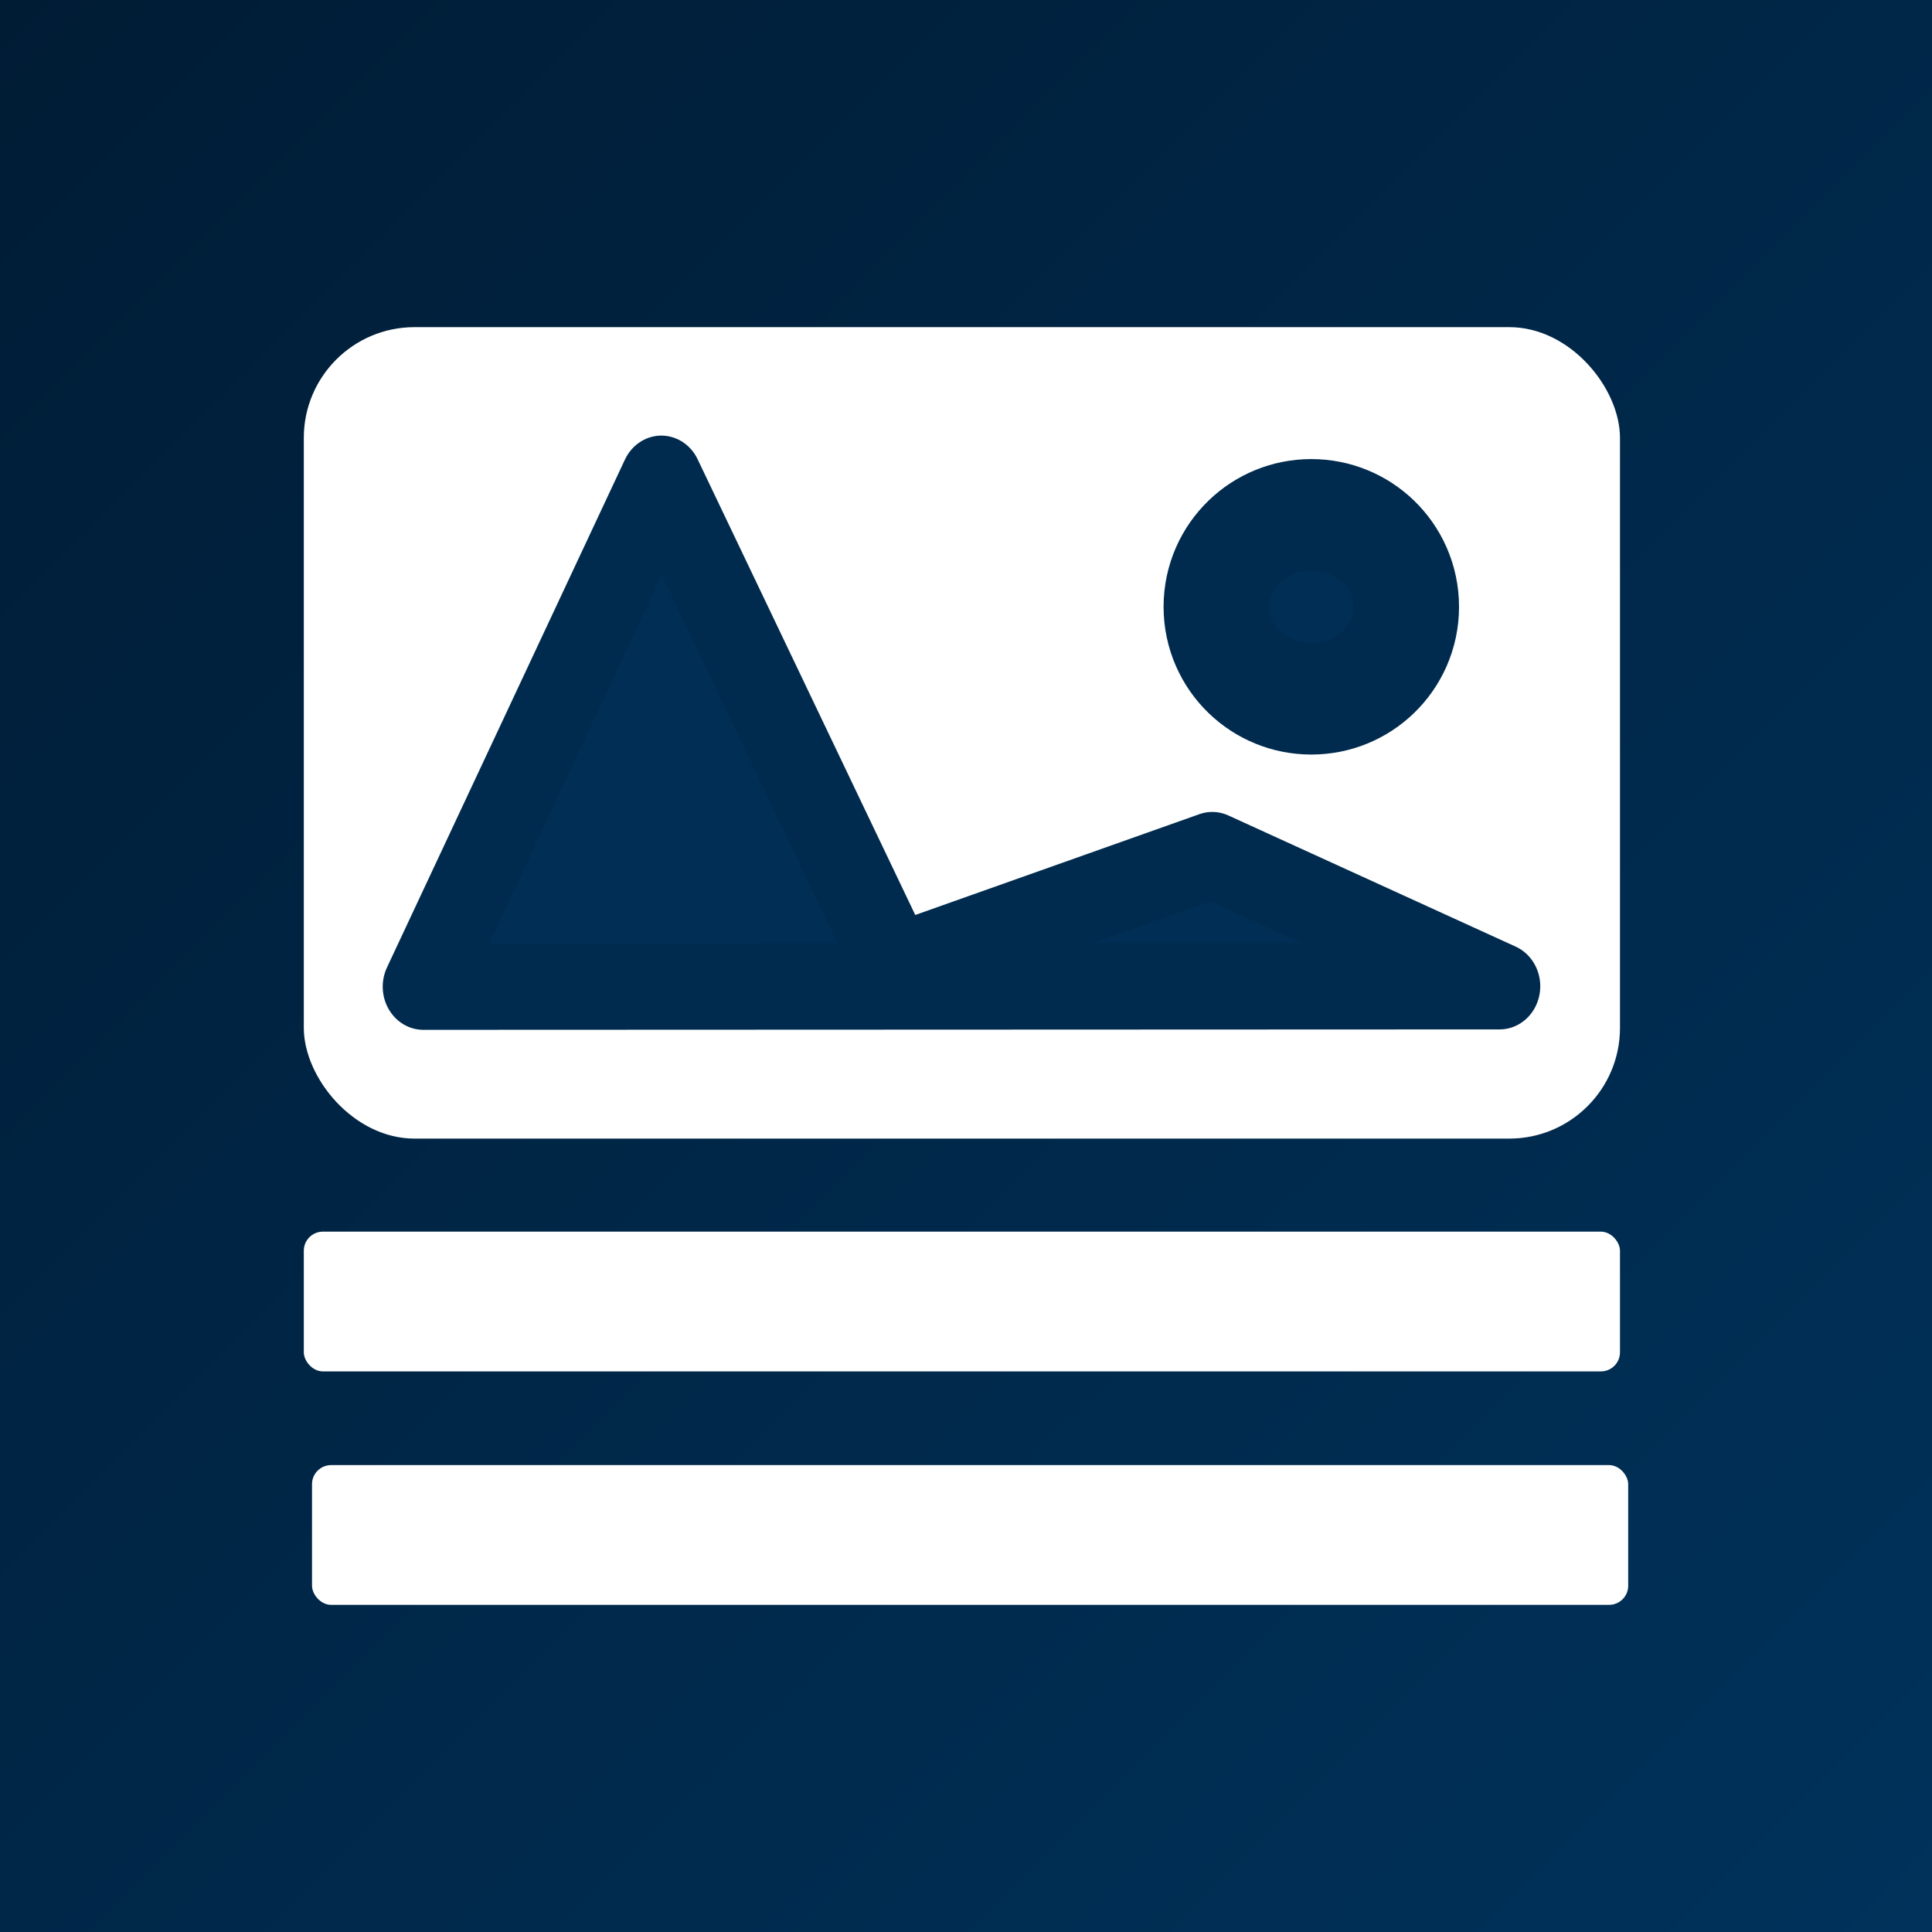 <svg version="1.1" viewBox="0 0 24 24" xmlns="http://www.w3.org/2000/svg">
	<rect x="0" y="0" width="24" height="24" fill="#808080" stroke="none"/>
	<defs>
		<linearGradient id="linearGradient843" x1=".85" x2="24.85" y1="-4.051" y2="19.95" gradientTransform="translate(-.85 4.051)" gradientUnits="userSpaceOnUse">
			<stop stop-color="#001c35" offset="0"/>
			<stop stop-color="#00325b" offset="1"/>
		</linearGradient>
	</defs>
	<rect x="2.496e-9" width="24" height="24" ry="0" fill="url(#linearGradient843)" style="paint-order:normal"/>
	<g fill="#fff">
		<rect x="3.774" y="4.064" width="16.35" height="10.08" ry="1.375" stroke-width="1.436" style="paint-order:normal"/>
		<rect x="3.774" y="15.3" width="16.35" height="1.736" ry=".237" stroke-width=".596" style="paint-order:normal"/>
		<rect x="3.876" y="18.2" width="16.35" height="1.736" ry=".237" stroke-width=".596" style="paint-order:normal"/>
	</g>
	<g transform="translate(-.208 .033)">
		<g transform="matrix(1.01 0 0 1.072 -.218 -.908)" fill="#002e54" stroke="#002b4e" stroke-linejoin="round">
			<path d="m5.629 12.25 2.927-5.886 2.872 5.666 3.904-1.305 3.534 1.52z" stroke-width="1px"/>
			<ellipse cx="16.55" cy="7.848" rx="1.17" ry="1.065" stroke-linecap="square" stroke-width="1.294"/>
		</g>
	</g>
</svg>
